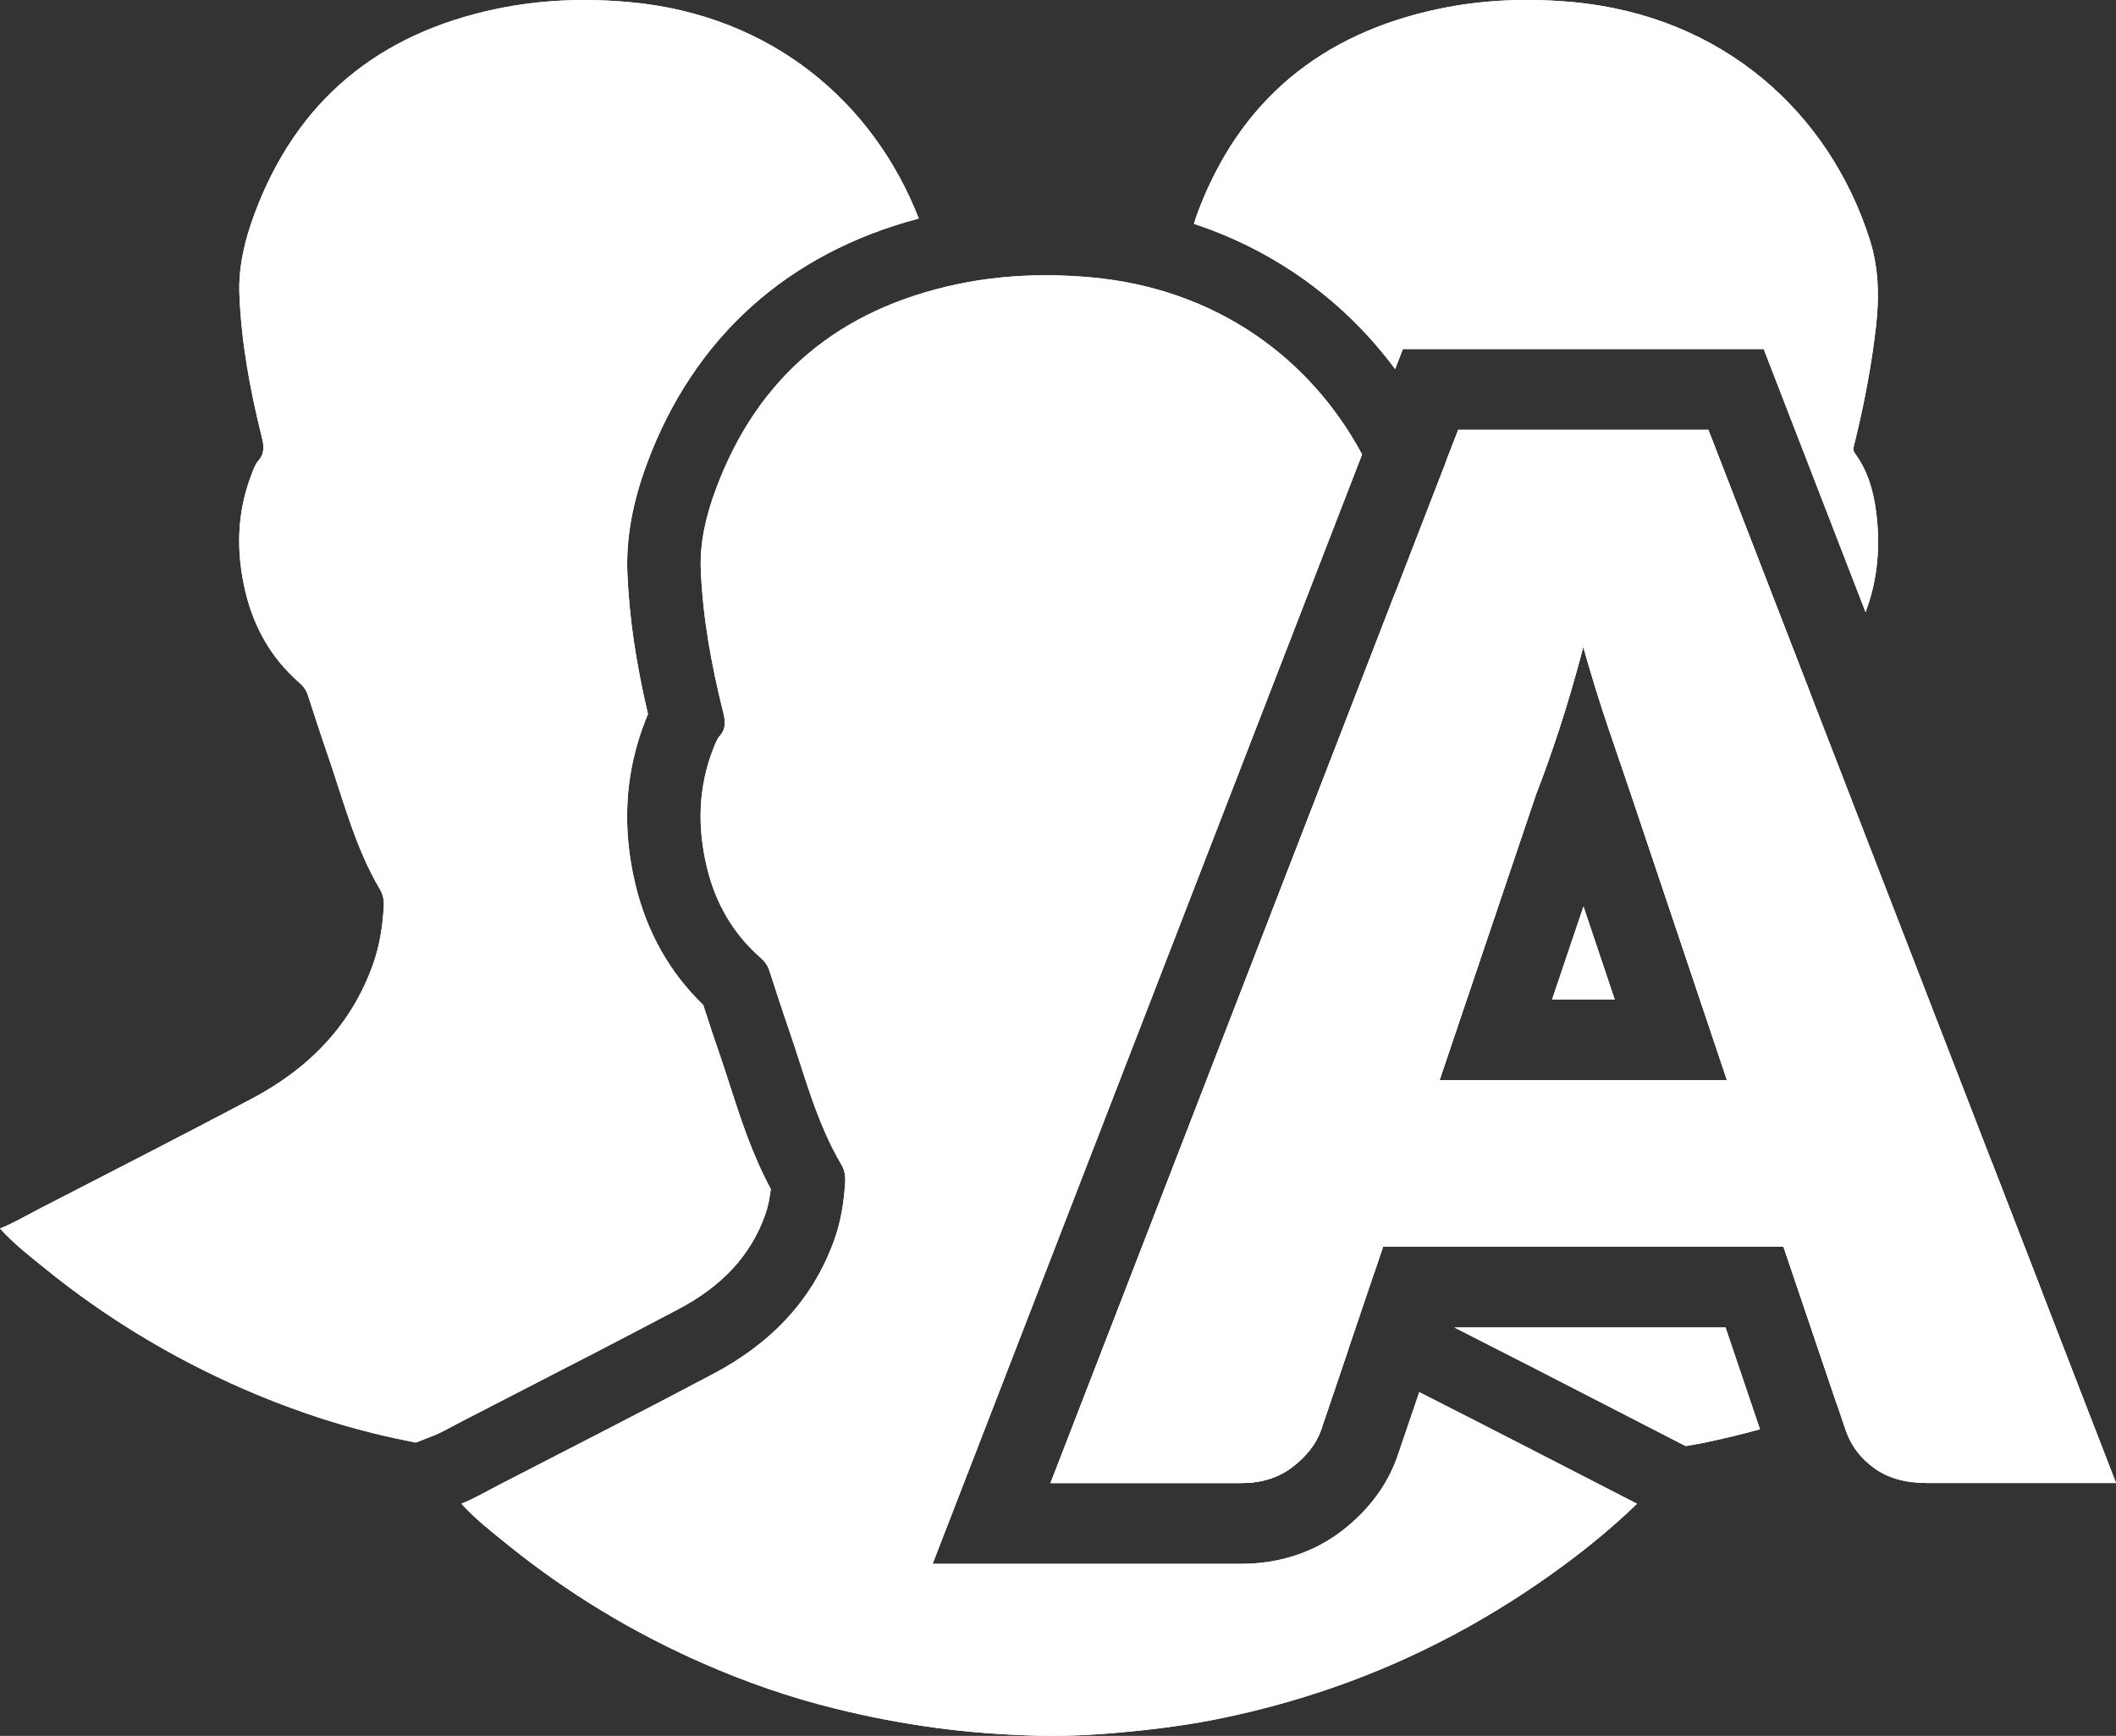 <?xml version="1.0" encoding="utf-8"?>
<!-- Generator: Adobe Illustrator 17.0.0, SVG Export Plug-In . SVG Version: 6.00 Build 0)  -->
<!DOCTYPE svg PUBLIC "-//W3C//DTD SVG 1.1//EN" "http://www.w3.org/Graphics/SVG/1.1/DTD/svg11.dtd">
<svg version="1.1" id="Слой_1" xmlns="http://www.w3.org/2000/svg" xmlns:xlink="http://www.w3.org/1999/xlink" x="0px" y="0px"
	 width="52.367px" height="42.959px" viewBox="0 0 52.367 42.959" enable-background="new 0 0 52.367 42.959" xml:space="preserve">
<rect x="0" y="0" width="52.367" height="42.959" fill="#333333" stroke="none"/>
<g>
	<path fill="#FFFFFF" d="M10.29,35.701l0.462-0.182c0.134-0.053,0.302-0.143,0.481-0.239c0.093-0.05,0.186-0.1,0.28-0.148
		l1.261-0.649c1.345-0.692,2.69-1.383,4.027-2.091c1.081-0.572,1.779-1.331,2.133-2.321c0.066-0.185,0.113-0.394,0.142-0.644
		c-0.465-0.868-0.747-1.742-1.02-2.59c-0.083-0.259-0.167-0.517-0.256-0.774c-0.137-0.396-0.267-0.795-0.397-1.194
		c-0.834-0.804-1.398-1.808-1.68-2.989c-0.336-1.407-0.257-2.757,0.245-4.039c0.018-0.047,0.04-0.104,0.068-0.169
		c-0.303-1.294-0.466-2.413-0.51-3.495c-0.034-0.849,0.125-1.733,0.485-2.705c1.164-3.133,3.491-5.209,6.727-6.064
		c-1.121-2.88-3.648-5.04-7.161-5.356c-1.107-0.1-2.212-0.06-3.303,0.17C9.367,0.834,7.34,2.488,6.298,5.294
		C6.059,5.936,5.897,6.601,5.925,7.291c0.048,1.193,0.264,2.362,0.552,3.518c0.055,0.219,0.08,0.406-0.084,0.593
		c-0.076,0.087-0.117,0.208-0.161,0.319c-0.374,0.957-0.394,1.936-0.158,2.925c0.211,0.885,0.642,1.645,1.332,2.247
		c0.105,0.091,0.174,0.189,0.215,0.316c0.158,0.483,0.313,0.966,0.479,1.446c0.393,1.133,0.684,2.306,1.301,3.351
		c0.08,0.135,0.106,0.273,0.097,0.428c-0.029,0.492-0.103,0.975-0.27,1.44c-0.543,1.516-1.601,2.578-2.996,3.316
		c-1.76,0.932-3.535,1.836-5.305,2.749C0.621,30.097,0.323,30.275,0,30.402c0.332,0.371,0.725,0.675,1.11,0.987
		c1.491,1.209,3.119,2.196,4.877,2.967c1.054,0.462,2.138,0.839,3.256,1.115C9.589,35.557,9.939,35.631,10.29,35.701z"/>
	<path fill="#FFFFFF" d="M44.139,30.852l1.538,4.543c0.131,0.382,0.367,0.695,0.707,0.939c0.34,0.245,0.772,0.367,1.297,0.367h4.687
		L42.279,10.638h-6.189L26,36.701h4.723c0.501,0,0.924-0.134,1.27-0.402c0.346-0.269,0.578-0.569,0.698-0.903l1.538-4.543H44.139z
		 M38.021,19.636c0.179-0.453,0.369-0.99,0.572-1.61c0.203-0.62,0.399-1.294,0.59-2.021c0.203,0.715,0.408,1.38,0.617,1.995
		c0.208,0.614,0.39,1.148,0.545,1.601l2.397,7.137h-7.119L38.021,19.636z"/>
	<g>
		<path fill="#FFFFFF" d="M30.723,36.701c0.501,0,0.924-0.134,1.27-0.402c0.346-0.269,0.578-0.569,0.698-0.903l0.681-2.011
			c-0.178-0.139-0.351-0.285-0.517-0.444c-0.848-0.812-1.487-1.746-1.75-2.908c-0.126-0.557-0.195-1.108,0.192-1.607
			c0.065-0.084,0.104-0.188,0.151-0.285c0.127-0.263,0.293-0.509,0.381-0.79c0.36-1.152,0.72-2.304,1.076-3.457
			c0.024-0.079,0.062-0.135,0.127-0.186c0.393-0.305,0.701-0.685,0.943-1.118c0.546-0.977,0.688-2.027,0.542-3.124
			c-0.068-0.515-0.21-1.007-0.523-1.433c-0.05-0.069-0.038-0.133-0.02-0.203c0.243-0.975,0.432-1.96,0.545-2.959
			c0.008-0.073,0.01-0.144,0.016-0.217L26,36.701H30.723z"/>
		<path fill="#FFFFFF" d="M34.573,36.07c-0.249,0.696-0.705,1.304-1.356,1.81c-0.694,0.537-1.556,0.821-2.494,0.821H26h-2.919
			l1.054-2.722l9.574-24.733c-1.278-2.382-3.611-4.104-6.715-4.383c-0.373-0.034-0.747-0.051-1.119-0.051
			c-0.732,0-1.461,0.069-2.184,0.221c-2.905,0.613-4.932,2.266-5.974,5.072c-0.239,0.642-0.401,1.308-0.373,1.997
			c0.048,1.193,0.264,2.362,0.552,3.518c0.055,0.219,0.08,0.406-0.084,0.593c-0.076,0.087-0.117,0.208-0.161,0.319
			c-0.374,0.957-0.394,1.936-0.158,2.925c0.211,0.885,0.643,1.645,1.332,2.247c0.105,0.091,0.174,0.189,0.215,0.316
			c0.158,0.483,0.313,0.966,0.479,1.446c0.393,1.133,0.684,2.305,1.301,3.351c0.08,0.135,0.106,0.273,0.097,0.428
			c-0.029,0.492-0.103,0.975-0.27,1.44C20.104,32.2,19.047,33.262,17.652,34c-1.76,0.932-3.535,1.836-5.305,2.749
			c-0.307,0.158-0.605,0.336-0.928,0.464c0.332,0.371,0.725,0.675,1.11,0.987c1.491,1.209,3.119,2.196,4.877,2.967
			c1.054,0.462,2.138,0.839,3.256,1.115c0.827,0.205,1.662,0.365,2.509,0.479c0.818,0.111,1.639,0.168,2.461,0.192
			c0.132,0.004,0.264,0.006,0.396,0.006c0.757,0,1.513-0.059,2.268-0.14c0.653-0.07,1.303-0.166,1.944-0.299
			c0.938-0.194,1.861-0.447,2.768-0.763c2.06-0.718,3.957-1.738,5.709-3.033c0.63-0.466,1.233-0.965,1.796-1.51
			c-1.796-0.922-3.589-1.849-5.389-2.762L34.573,36.07z"/>
	</g>
	<g>
		<path fill="#FFFFFF" d="M49.312,28.808c-0.794-0.407-1.586-0.818-2.382-1.221c-0.784-0.397-1.525-0.847-2.164-1.459
			c-0.847-0.812-1.487-1.746-1.75-2.908c-0.126-0.557-0.195-1.108,0.192-1.607c0.065-0.084,0.104-0.188,0.151-0.285
			c0.127-0.263,0.293-0.509,0.381-0.79c0.354-1.131,0.706-2.262,1.056-3.393l-2.519-6.507h-6.189l-0.295,0.763
			c0.103,0.252,0.211,0.501,0.296,0.765c0.283,0.88,0.361,1.831,0.239,2.908c-0.096,0.845-0.242,1.698-0.444,2.591
			c0.216,0.461,0.361,0.977,0.438,1.56c0.206,1.552-0.049,2.983-0.758,4.251c-0.287,0.514-0.636,0.966-1.042,1.348
			c-0.317,1.023-0.636,2.046-0.956,3.069c-0.112,0.358-0.269,0.647-0.384,0.858c-0.032,0.06-0.066,0.119-0.111,0.214
			c-0.044,0.096-0.118,0.258-0.237,0.437c0.008,0.05,0.021,0.123,0.045,0.229c0.15,0.666,0.516,1.266,1.125,1.878l0.223-0.658h9.91
			l1.315,3.884c1.818-0.69,3.512-1.611,5.084-2.761L49.312,28.808z M35.624,26.737l2.397-7.102c0.179-0.453,0.369-0.99,0.572-1.61
			c0.203-0.62,0.399-1.294,0.59-2.021c0.203,0.715,0.408,1.38,0.617,1.995c0.208,0.614,0.39,1.148,0.545,1.601l2.397,7.137H35.624z"
			/>
		<polygon fill="#FFFFFF" points="38.41,24.737 39.962,24.737 39.188,22.433 		"/>
		<path fill="#FFFFFF" d="M34.527,9.134l0.192-0.496h1.37h6.189h1.37l0.495,1.278l2.026,5.233c0.3-0.795,0.374-1.63,0.26-2.496
			c-0.068-0.515-0.209-1.007-0.523-1.433c-0.051-0.069-0.038-0.133-0.021-0.204c0.243-0.975,0.432-1.96,0.545-2.959
			c0.082-0.727,0.063-1.441-0.163-2.146c-1.007-3.136-3.643-5.526-7.362-5.861c-1.107-0.099-2.212-0.06-3.303,0.17
			c-2.905,0.613-4.932,2.266-5.974,5.072c-0.03,0.082-0.053,0.166-0.08,0.248C31.564,6.203,33.282,7.456,34.527,9.134z"/>
		<path fill="#FFFFFF" d="M42.704,32.852h-6.711c1.258,0.638,2.514,1.283,3.768,1.929l1.581,0.813l0.375,0.193
			c0.144-0.026,0.289-0.048,0.432-0.077c0.473-0.098,0.942-0.211,1.407-0.339L42.704,32.852z"/>
	</g>
</g>
<g>
	<path fill="#FFFFFF" d="M10.29,35.701l0.462-0.182c0.134-0.053,0.302-0.143,0.481-0.239c0.093-0.05,0.186-0.1,0.28-0.148
		l1.261-0.649c1.345-0.692,2.69-1.383,4.027-2.091c1.081-0.572,1.779-1.331,2.133-2.321c0.066-0.185,0.113-0.394,0.142-0.644
		c-0.465-0.868-0.747-1.742-1.02-2.59c-0.083-0.259-0.167-0.517-0.256-0.774c-0.137-0.396-0.267-0.795-0.397-1.194
		c-0.834-0.804-1.398-1.808-1.68-2.989c-0.336-1.407-0.257-2.757,0.245-4.039c0.018-0.047,0.04-0.104,0.068-0.169
		c-0.303-1.294-0.466-2.413-0.51-3.495c-0.034-0.849,0.125-1.733,0.485-2.705c1.164-3.133,3.491-5.209,6.727-6.064
		c-1.121-2.88-3.648-5.04-7.161-5.356c-1.107-0.1-2.212-0.06-3.303,0.17C9.367,0.834,7.34,2.488,6.298,5.294
		C6.059,5.936,5.897,6.601,5.925,7.291c0.048,1.193,0.264,2.362,0.552,3.518c0.055,0.219,0.08,0.406-0.084,0.593
		c-0.076,0.087-0.117,0.208-0.161,0.319c-0.374,0.957-0.394,1.936-0.158,2.925c0.211,0.885,0.642,1.645,1.332,2.247
		c0.105,0.091,0.174,0.189,0.215,0.316c0.158,0.483,0.313,0.966,0.479,1.446c0.393,1.133,0.684,2.306,1.301,3.351
		c0.08,0.135,0.106,0.273,0.097,0.428c-0.029,0.492-0.103,0.975-0.27,1.44c-0.543,1.516-1.601,2.578-2.996,3.316
		c-1.76,0.932-3.535,1.836-5.305,2.749C0.621,30.097,0.323,30.275,0,30.402c0.332,0.371,0.725,0.675,1.11,0.987
		c1.491,1.209,3.119,2.196,4.877,2.967c1.054,0.462,2.138,0.839,3.256,1.115C9.589,35.557,9.939,35.631,10.29,35.701z"/>
	<path fill="#FFFFFF" d="M44.139,30.852l1.538,4.543c0.131,0.382,0.367,0.695,0.707,0.939c0.34,0.245,0.772,0.367,1.297,0.367h4.687
		L42.279,10.638h-6.189L26,36.701h4.723c0.501,0,0.924-0.134,1.27-0.402c0.346-0.269,0.578-0.569,0.698-0.903l1.538-4.543H44.139z
		 M38.021,19.636c0.179-0.453,0.369-0.99,0.572-1.61c0.203-0.62,0.399-1.294,0.59-2.021c0.203,0.715,0.408,1.38,0.617,1.995
		c0.208,0.614,0.39,1.148,0.545,1.601l2.397,7.137h-7.119L38.021,19.636z"/>
	<g>
		<path fill="#FFFFFF" d="M30.723,36.701c0.501,0,0.924-0.134,1.27-0.402c0.346-0.269,0.578-0.569,0.698-0.903l0.681-2.011
			c-0.178-0.139-0.351-0.285-0.517-0.444c-0.848-0.812-1.487-1.746-1.75-2.908c-0.126-0.557-0.195-1.108,0.192-1.607
			c0.065-0.084,0.104-0.188,0.151-0.285c0.127-0.263,0.293-0.509,0.381-0.79c0.36-1.152,0.72-2.304,1.076-3.457
			c0.024-0.079,0.062-0.135,0.127-0.186c0.393-0.305,0.701-0.685,0.943-1.118c0.546-0.977,0.688-2.027,0.542-3.124
			c-0.068-0.515-0.21-1.007-0.523-1.433c-0.05-0.069-0.038-0.133-0.02-0.203c0.243-0.975,0.432-1.96,0.545-2.959
			c0.008-0.073,0.01-0.144,0.016-0.217L26,36.701H30.723z"/>
		<path fill="#FFFFFF" d="M34.573,36.07c-0.249,0.696-0.705,1.304-1.356,1.81c-0.694,0.537-1.556,0.821-2.494,0.821H26h-2.919
			l1.054-2.722l9.574-24.733c-1.278-2.382-3.611-4.104-6.715-4.383c-0.373-0.034-0.747-0.051-1.119-0.051
			c-0.732,0-1.461,0.069-2.184,0.221c-2.905,0.613-4.932,2.266-5.974,5.072c-0.239,0.642-0.401,1.308-0.373,1.997
			c0.048,1.193,0.264,2.362,0.552,3.518c0.055,0.219,0.08,0.406-0.084,0.593c-0.076,0.087-0.117,0.208-0.161,0.319
			c-0.374,0.957-0.394,1.936-0.158,2.925c0.211,0.885,0.643,1.645,1.332,2.247c0.105,0.091,0.174,0.189,0.215,0.316
			c0.158,0.483,0.313,0.966,0.479,1.446c0.393,1.133,0.684,2.305,1.301,3.351c0.08,0.135,0.106,0.273,0.097,0.428
			c-0.029,0.492-0.103,0.975-0.27,1.44C20.104,32.2,19.047,33.262,17.652,34c-1.76,0.932-3.535,1.836-5.305,2.749
			c-0.307,0.158-0.605,0.336-0.928,0.464c0.332,0.371,0.725,0.675,1.11,0.987c1.491,1.209,3.119,2.196,4.877,2.967
			c1.054,0.462,2.138,0.839,3.256,1.115c0.827,0.205,1.662,0.365,2.509,0.479c0.818,0.111,1.639,0.168,2.461,0.192
			c0.132,0.004,0.264,0.006,0.396,0.006c0.757,0,1.513-0.059,2.268-0.14c0.653-0.07,1.303-0.166,1.944-0.299
			c0.938-0.194,1.861-0.447,2.768-0.763c2.06-0.718,3.957-1.738,5.709-3.033c0.63-0.466,1.233-0.965,1.796-1.51
			c-1.796-0.922-3.589-1.849-5.389-2.762L34.573,36.07z"/>
	</g>
	<g>
		<path fill="#FFFFFF" d="M49.312,28.808c-0.794-0.407-1.586-0.818-2.382-1.221c-0.784-0.397-1.525-0.847-2.164-1.459
			c-0.847-0.812-1.487-1.746-1.75-2.908c-0.126-0.557-0.195-1.108,0.192-1.607c0.065-0.084,0.104-0.188,0.151-0.285
			c0.127-0.263,0.293-0.509,0.381-0.79c0.354-1.131,0.706-2.262,1.056-3.393l-2.519-6.507h-6.189l-0.295,0.763
			c0.103,0.252,0.211,0.501,0.296,0.765c0.283,0.88,0.361,1.831,0.239,2.908c-0.096,0.845-0.242,1.698-0.444,2.591
			c0.216,0.461,0.361,0.977,0.438,1.56c0.206,1.552-0.049,2.983-0.758,4.251c-0.287,0.514-0.636,0.966-1.042,1.348
			c-0.317,1.023-0.636,2.046-0.956,3.069c-0.112,0.358-0.269,0.647-0.384,0.858c-0.032,0.06-0.066,0.119-0.111,0.214
			c-0.044,0.096-0.118,0.258-0.237,0.437c0.008,0.05,0.021,0.123,0.045,0.229c0.15,0.666,0.516,1.266,1.125,1.878l0.223-0.658h9.91
			l1.315,3.884c1.818-0.69,3.512-1.611,5.084-2.761L49.312,28.808z M35.624,26.737l2.397-7.102c0.179-0.453,0.369-0.99,0.572-1.61
			c0.203-0.62,0.399-1.294,0.59-2.021c0.203,0.715,0.408,1.38,0.617,1.995c0.208,0.614,0.39,1.148,0.545,1.601l2.397,7.137H35.624z"
			/>
		<polygon fill="#FFFFFF" points="38.41,24.737 39.962,24.737 39.188,22.433 		"/>
		<path fill="#FFFFFF" d="M34.527,9.134l0.192-0.496h1.37h6.189h1.37l0.495,1.278l2.026,5.233c0.3-0.795,0.374-1.63,0.26-2.496
			c-0.068-0.515-0.209-1.007-0.523-1.433c-0.051-0.069-0.038-0.133-0.021-0.204c0.243-0.975,0.432-1.96,0.545-2.959
			c0.082-0.727,0.063-1.441-0.163-2.146c-1.007-3.136-3.643-5.526-7.362-5.861c-1.107-0.099-2.212-0.06-3.303,0.17
			c-2.905,0.613-4.932,2.266-5.974,5.072c-0.03,0.082-0.053,0.166-0.08,0.248C31.564,6.203,33.282,7.456,34.527,9.134z"/>
		<path fill="#FFFFFF" d="M42.704,32.852h-6.711c1.258,0.638,2.514,1.283,3.768,1.929l1.581,0.813l0.375,0.193
			c0.144-0.026,0.289-0.048,0.432-0.077c0.473-0.098,0.942-0.211,1.407-0.339L42.704,32.852z"/>
	</g>
</g>
</svg>
